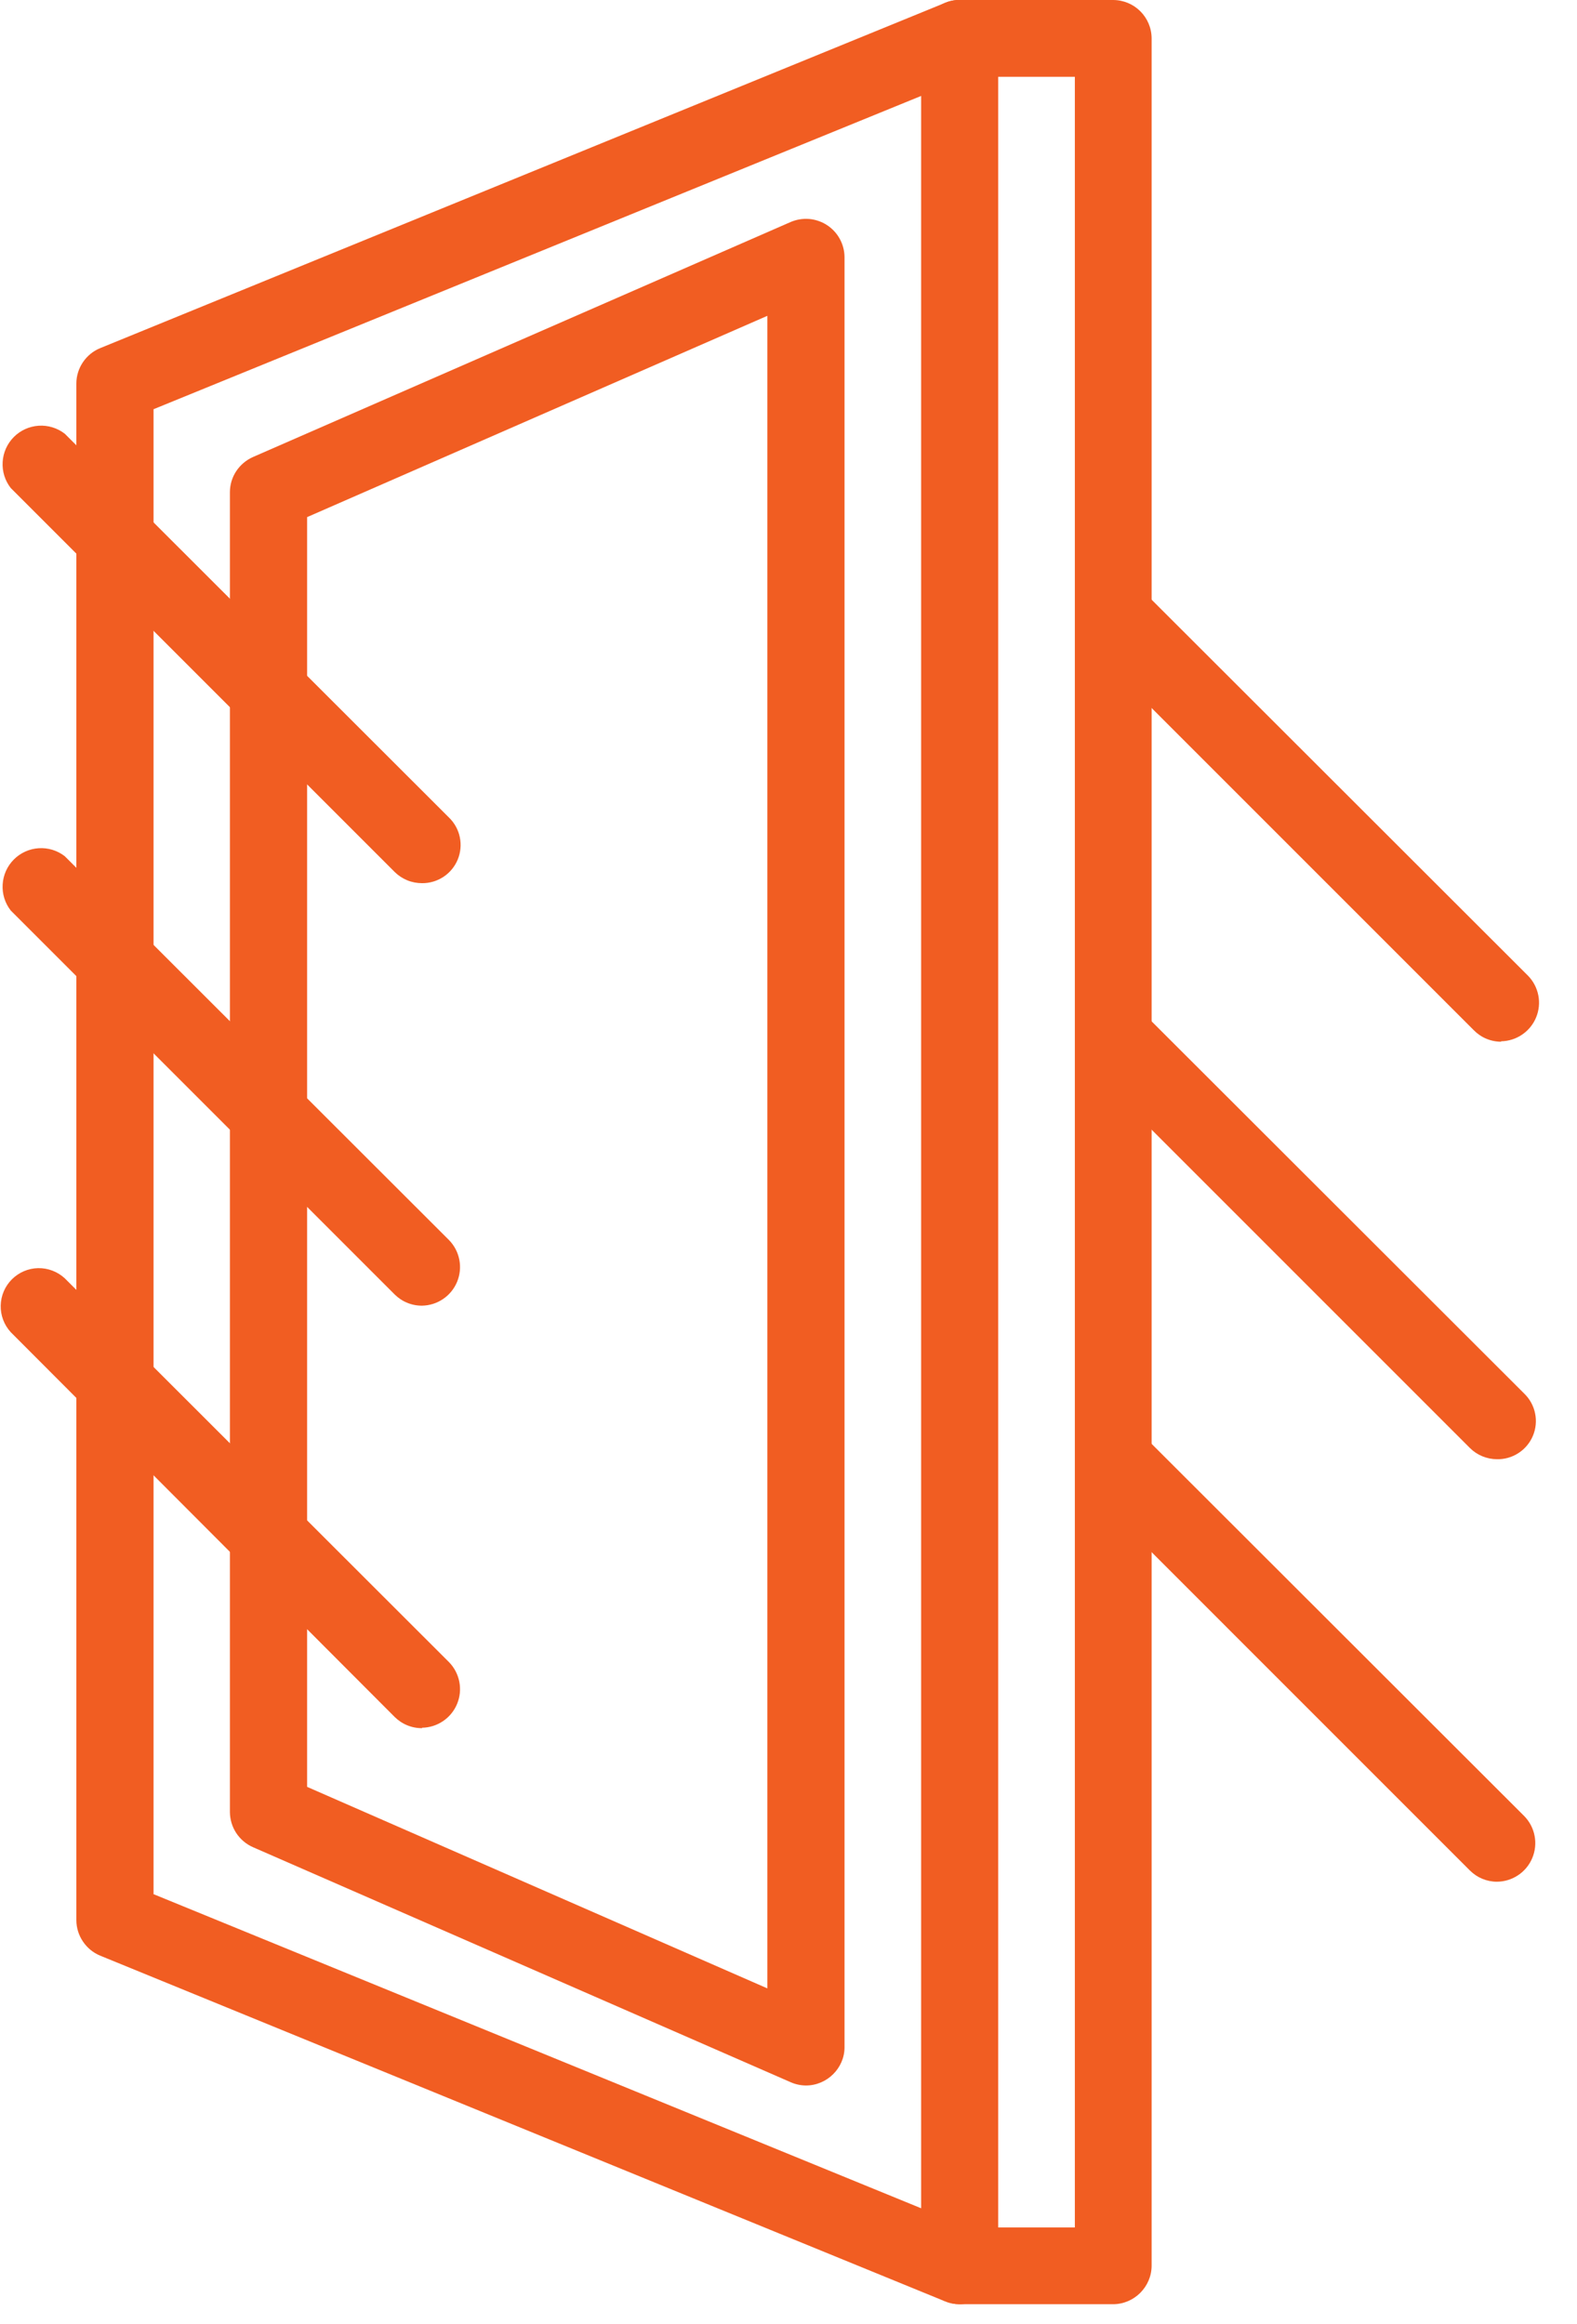<svg width="38" height="56" viewBox="0 0 38 56" fill="none" xmlns="http://www.w3.org/2000/svg">
<g clip-path="url(#clip0_5487_6190)">
<path d="M26.82 55.52H23.12C22.875 55.517 22.641 55.418 22.469 55.244C22.297 55.07 22.2 54.835 22.2 54.59V0.93C22.2 0.41 22.61 0 23.12 0H26.82C27.33 0 27.75 0.41 27.75 0.93V54.59C27.75 55.1 27.33 55.52 26.82 55.52ZM24.05 53.67H25.9V1.85H24.05V53.67Z" fill="#F15D22"/>
<path d="M23.12 55.52C23 55.52 22.881 55.496 22.77 55.45L2.41 47.12C2.242 47.05 2.099 46.931 1.998 46.78C1.896 46.629 1.841 46.452 1.84 46.27V9.24C1.84 8.87 2.07 8.53 2.41 8.39L22.77 0.07C22.911 0.01 23.065 -0.014 23.217 0.001C23.37 0.015 23.516 0.068 23.643 0.153C23.77 0.238 23.874 0.354 23.945 0.49C24.016 0.626 24.052 0.777 24.05 0.93V54.59C24.05 55.1 23.63 55.52 23.12 55.52ZM3.7 45.64L22.2 53.21V2.31L3.7 9.86V45.63V45.64Z" fill="#F15D22"/>
<path d="M19.42 50.25C19.293 50.249 19.166 50.222 19.05 50.17L6.1 44.51C5.934 44.438 5.793 44.319 5.693 44.168C5.594 44.017 5.541 43.841 5.54 43.66V11.86C5.54 11.49 5.76 11.16 6.1 11.01L19.05 5.35C19.191 5.289 19.344 5.264 19.497 5.276C19.649 5.289 19.796 5.339 19.925 5.422C20.053 5.505 20.16 5.619 20.234 5.753C20.308 5.887 20.348 6.037 20.35 6.19V49.33C20.35 49.83 19.93 50.25 19.42 50.25ZM7.39 43.05L18.49 47.91V7.61L7.4 12.46V43.06L7.39 43.05Z" fill="#F15D22"/>
<path d="M10.17 21.28C10.048 21.28 9.926 21.257 9.813 21.211C9.7 21.164 9.597 21.096 9.51 21.01L0.26 11.76C0.12 11.582 0.05 11.358 0.064 11.132C0.077 10.906 0.172 10.692 0.332 10.531C0.492 10.37 0.704 10.273 0.931 10.258C1.157 10.243 1.381 10.312 1.56 10.45L10.82 19.7C10.952 19.828 11.043 19.993 11.08 20.173C11.117 20.353 11.1 20.54 11.03 20.71C10.96 20.88 10.841 21.025 10.687 21.127C10.534 21.228 10.354 21.282 10.17 21.28ZM10.17 31.46C10.048 31.461 9.926 31.438 9.813 31.391C9.699 31.345 9.597 31.276 9.51 31.19L0.26 21.94C0.12 21.762 0.05 21.538 0.064 21.312C0.077 21.086 0.172 20.872 0.332 20.711C0.492 20.55 0.704 20.453 0.931 20.438C1.157 20.423 1.381 20.491 1.56 20.63L10.82 29.88C10.947 30.01 11.033 30.174 11.068 30.353C11.103 30.531 11.084 30.716 11.015 30.884C10.946 31.052 10.829 31.196 10.679 31.298C10.529 31.401 10.352 31.457 10.17 31.46ZM10.17 41.64C10.048 41.641 9.926 41.618 9.813 41.571C9.699 41.525 9.597 41.456 9.51 41.37L0.26 32.1C0.099 31.925 0.012 31.695 0.017 31.458C0.022 31.22 0.118 30.994 0.286 30.826C0.454 30.658 0.68 30.561 0.918 30.556C1.155 30.552 1.385 30.639 1.56 30.8L10.82 40.05C10.947 40.18 11.033 40.344 11.068 40.523C11.103 40.701 11.084 40.886 11.015 41.054C10.946 41.222 10.829 41.366 10.679 41.468C10.529 41.571 10.352 41.627 10.17 41.63V41.64ZM36.07 35.16C35.826 35.158 35.593 35.062 35.42 34.89L26.17 25.64C26.03 25.462 25.96 25.238 25.974 25.012C25.987 24.786 26.082 24.572 26.242 24.411C26.402 24.25 26.614 24.153 26.841 24.138C27.067 24.123 27.291 24.192 27.47 24.33L36.73 33.58C36.863 33.709 36.953 33.874 36.99 34.055C37.028 34.236 37.009 34.424 36.938 34.595C36.867 34.765 36.746 34.91 36.591 35.011C36.436 35.112 36.255 35.164 36.07 35.16ZM36.07 45.34C35.826 45.34 35.592 45.242 35.42 45.07L26.17 35.82C26.03 35.642 25.96 35.418 25.974 35.192C25.987 34.966 26.082 34.752 26.242 34.591C26.402 34.43 26.614 34.333 26.841 34.318C27.067 34.303 27.291 34.371 27.47 34.51L36.73 43.76C36.858 43.891 36.944 44.056 36.978 44.235C37.013 44.414 36.993 44.6 36.923 44.768C36.853 44.937 36.734 45.081 36.583 45.182C36.431 45.284 36.253 45.339 36.07 45.34ZM36.17 25.1C36.047 25.1 35.925 25.075 35.812 25.027C35.698 24.979 35.596 24.908 35.51 24.82L26.26 15.57C26.12 15.392 26.05 15.168 26.064 14.942C26.077 14.716 26.172 14.502 26.332 14.341C26.492 14.18 26.704 14.083 26.931 14.068C27.157 14.053 27.381 14.121 27.56 14.26L36.82 23.51C36.947 23.64 37.033 23.804 37.068 23.983C37.103 24.161 37.084 24.346 37.015 24.514C36.946 24.682 36.829 24.826 36.679 24.928C36.529 25.031 36.352 25.087 36.17 25.09V25.1Z" fill="#F15D22"/>
</g>
<defs>
<clipPath id="clip0_5487_6190">
<rect width="38" height="56" fill="white"/>
</clipPath>
</defs>
</svg>
